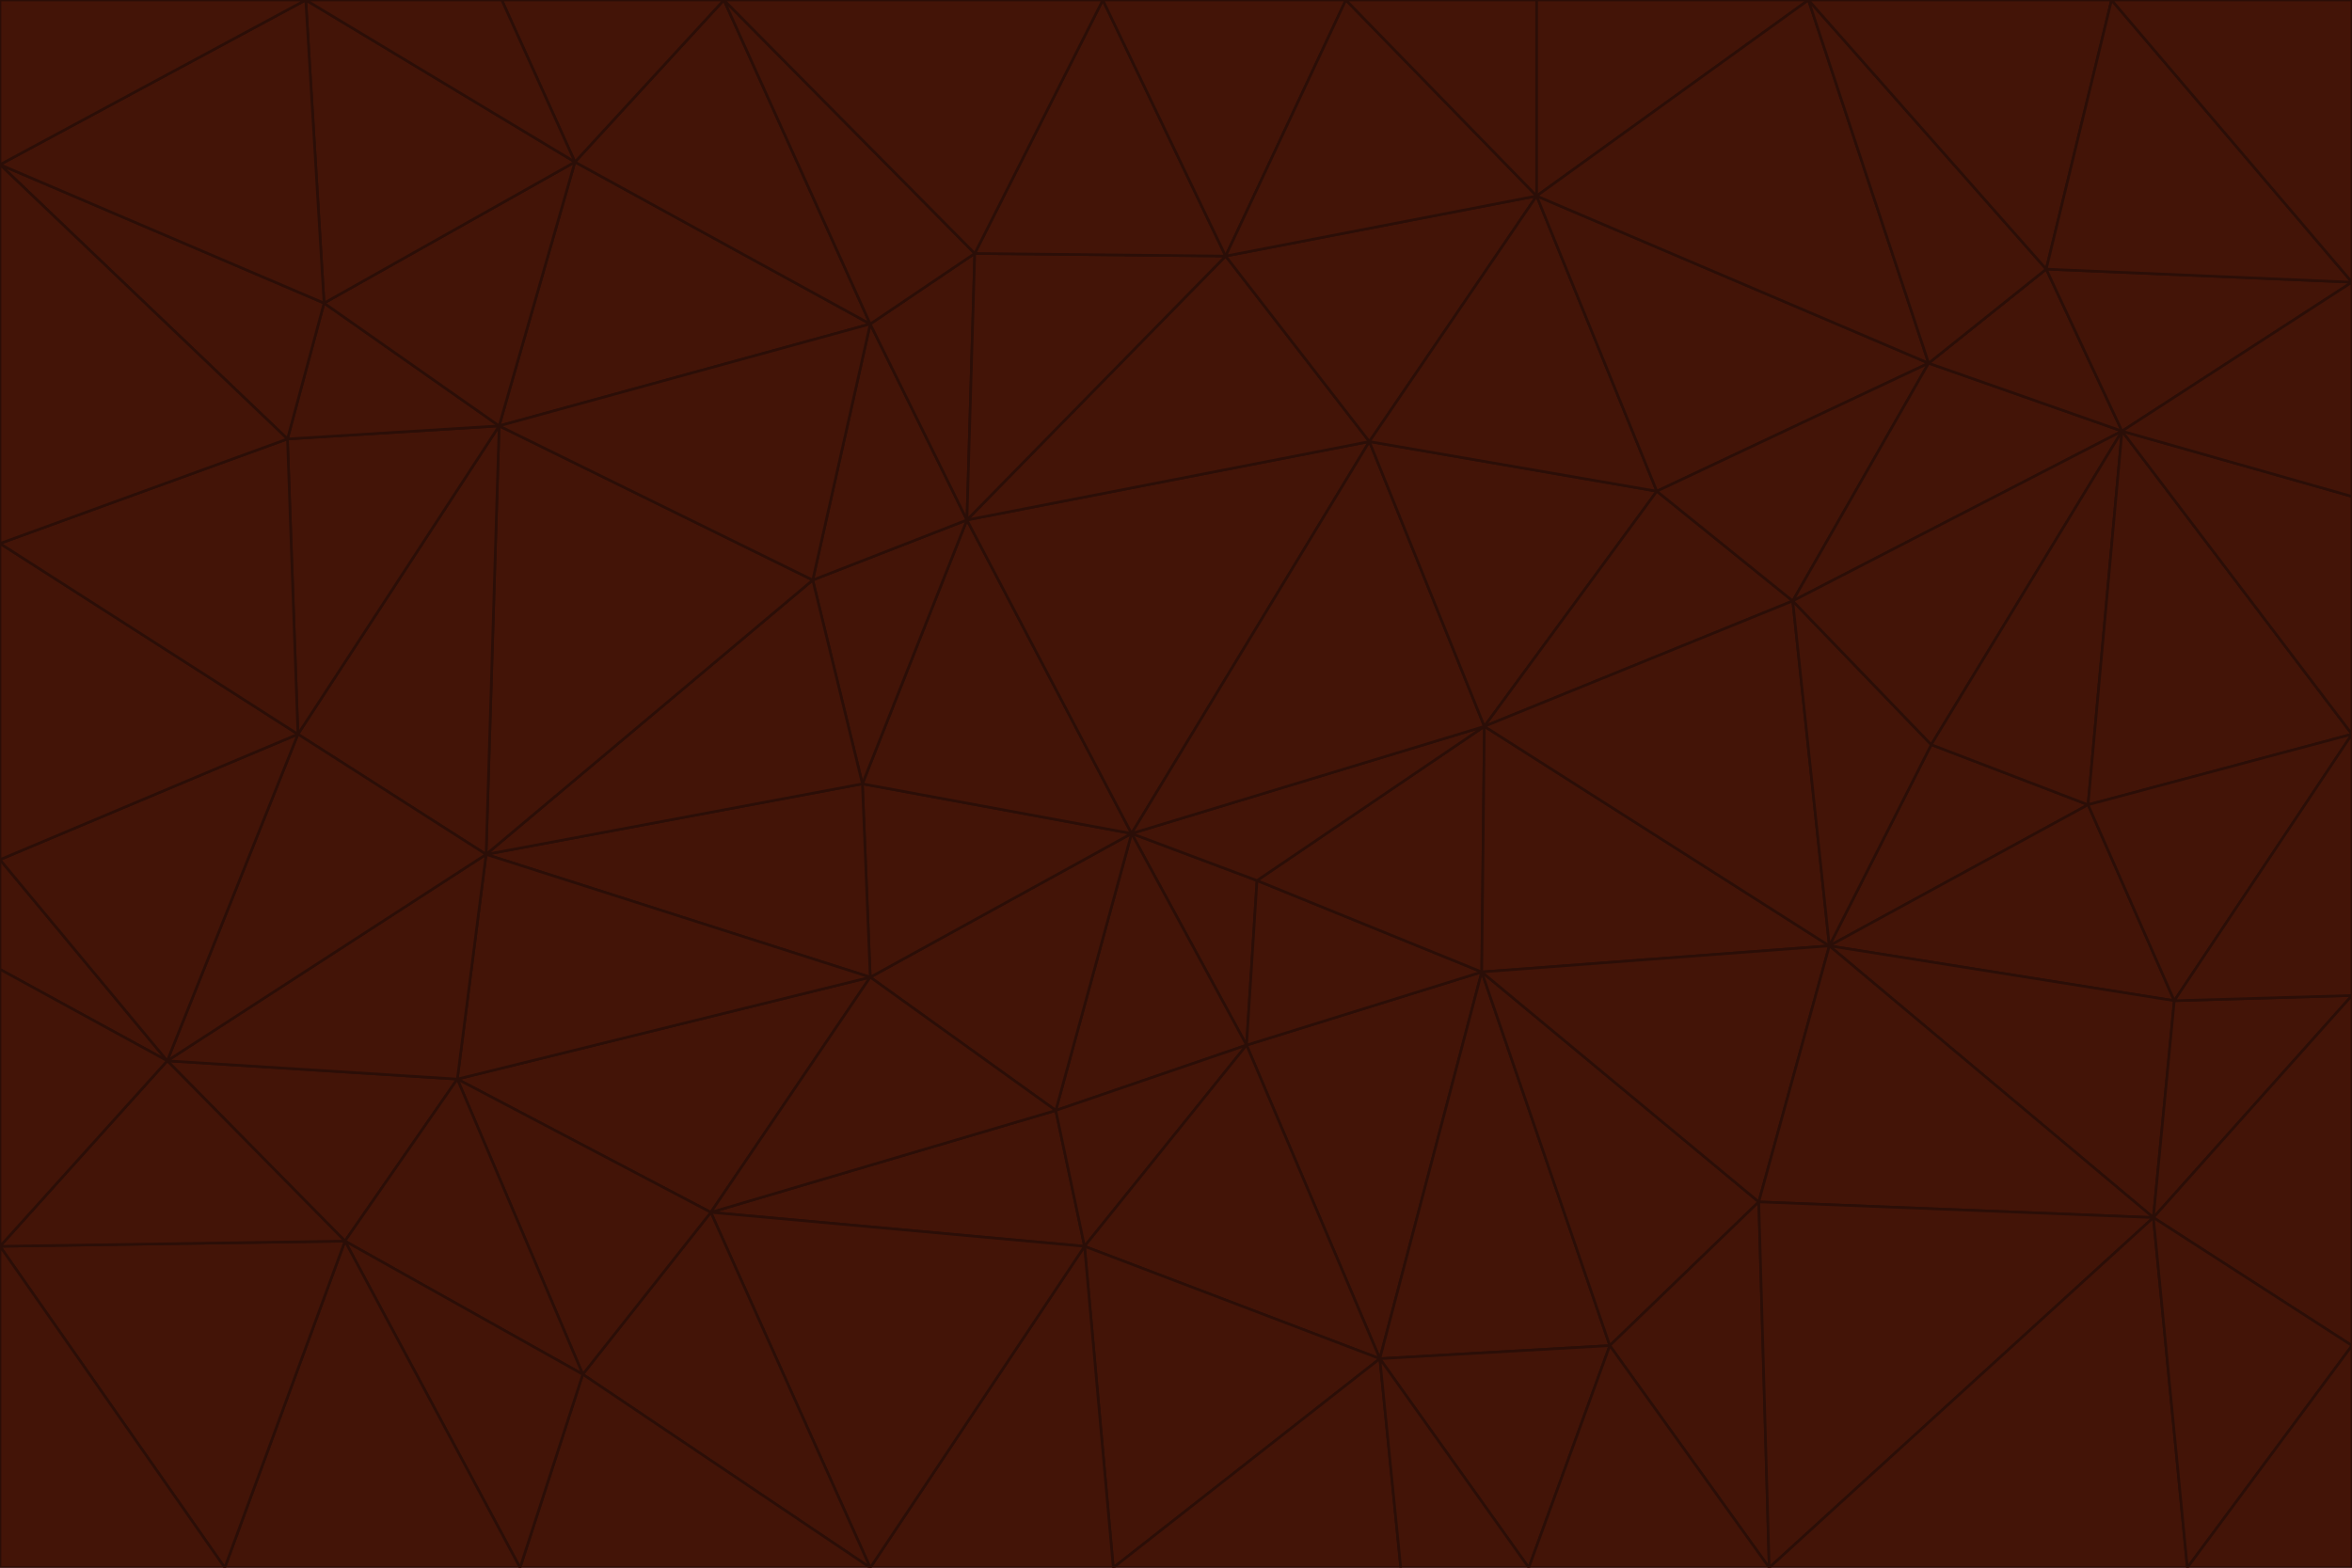 <svg id="visual" viewBox="0 0 900 600" width="900" height="600" xmlns="http://www.w3.org/2000/svg" xmlns:xlink="http://www.w3.org/1999/xlink" version="1.1"><g stroke-width="1" stroke-linejoin="bevel"><path d="M433 319L477 400L481 337Z" fill="#431407" stroke="#2b0e07"></path><path d="M433 319L404 425L477 400Z" fill="#431407" stroke="#2b0e07"></path><path d="M433 319L333 374L404 425Z" fill="#431407" stroke="#2b0e07"></path><path d="M272 464L415 477L404 425Z" fill="#431407" stroke="#2b0e07"></path><path d="M404 425L415 477L477 400Z" fill="#431407" stroke="#2b0e07"></path><path d="M528 520L567 372L477 400Z" fill="#431407" stroke="#2b0e07"></path><path d="M477 400L567 372L481 337Z" fill="#431407" stroke="#2b0e07"></path><path d="M433 319L330 300L333 374Z" fill="#431407" stroke="#2b0e07"></path><path d="M567 372L568 278L481 337Z" fill="#431407" stroke="#2b0e07"></path><path d="M481 337L568 278L433 319Z" fill="#431407" stroke="#2b0e07"></path><path d="M433 319L370 199L330 300Z" fill="#431407" stroke="#2b0e07"></path><path d="M415 477L528 520L477 400Z" fill="#431407" stroke="#2b0e07"></path><path d="M524 169L370 199L433 319Z" fill="#431407" stroke="#2b0e07"></path><path d="M370 199L311 222L330 300Z" fill="#431407" stroke="#2b0e07"></path><path d="M175 413L272 464L333 374Z" fill="#431407" stroke="#2b0e07"></path><path d="M186 327L333 374L330 300Z" fill="#431407" stroke="#2b0e07"></path><path d="M333 374L272 464L404 425Z" fill="#431407" stroke="#2b0e07"></path><path d="M415 477L426 600L528 520Z" fill="#431407" stroke="#2b0e07"></path><path d="M568 278L524 169L433 319Z" fill="#431407" stroke="#2b0e07"></path><path d="M528 520L616 515L567 372Z" fill="#431407" stroke="#2b0e07"></path><path d="M567 372L700 362L568 278Z" fill="#431407" stroke="#2b0e07"></path><path d="M333 600L426 600L415 477Z" fill="#431407" stroke="#2b0e07"></path><path d="M528 520L585 600L616 515Z" fill="#431407" stroke="#2b0e07"></path><path d="M616 515L673 460L567 372Z" fill="#431407" stroke="#2b0e07"></path><path d="M568 278L634 188L524 169Z" fill="#431407" stroke="#2b0e07"></path><path d="M426 600L536 600L528 520Z" fill="#431407" stroke="#2b0e07"></path><path d="M616 515L677 600L673 460Z" fill="#431407" stroke="#2b0e07"></path><path d="M673 460L700 362L567 372Z" fill="#431407" stroke="#2b0e07"></path><path d="M272 464L333 600L415 477Z" fill="#431407" stroke="#2b0e07"></path><path d="M311 222L186 327L330 300Z" fill="#431407" stroke="#2b0e07"></path><path d="M272 464L223 526L333 600Z" fill="#431407" stroke="#2b0e07"></path><path d="M686 230L634 188L568 278Z" fill="#431407" stroke="#2b0e07"></path><path d="M370 199L333 124L311 222Z" fill="#431407" stroke="#2b0e07"></path><path d="M311 222L191 163L186 327Z" fill="#431407" stroke="#2b0e07"></path><path d="M373 97L333 124L370 199Z" fill="#431407" stroke="#2b0e07"></path><path d="M469 98L370 199L524 169Z" fill="#431407" stroke="#2b0e07"></path><path d="M588 75L469 98L524 169Z" fill="#431407" stroke="#2b0e07"></path><path d="M175 413L223 526L272 464Z" fill="#431407" stroke="#2b0e07"></path><path d="M186 327L175 413L333 374Z" fill="#431407" stroke="#2b0e07"></path><path d="M536 600L585 600L528 520Z" fill="#431407" stroke="#2b0e07"></path><path d="M469 98L373 97L370 199Z" fill="#431407" stroke="#2b0e07"></path><path d="M700 362L686 230L568 278Z" fill="#431407" stroke="#2b0e07"></path><path d="M799 308L739 285L700 362Z" fill="#431407" stroke="#2b0e07"></path><path d="M700 362L739 285L686 230Z" fill="#431407" stroke="#2b0e07"></path><path d="M220 62L191 163L333 124Z" fill="#431407" stroke="#2b0e07"></path><path d="M333 124L191 163L311 222Z" fill="#431407" stroke="#2b0e07"></path><path d="M64 406L132 475L175 413Z" fill="#431407" stroke="#2b0e07"></path><path d="M634 188L588 75L524 169Z" fill="#431407" stroke="#2b0e07"></path><path d="M469 98L422 0L373 97Z" fill="#431407" stroke="#2b0e07"></path><path d="M738 139L588 75L634 188Z" fill="#431407" stroke="#2b0e07"></path><path d="M738 139L634 188L686 230Z" fill="#431407" stroke="#2b0e07"></path><path d="M64 406L175 413L186 327Z" fill="#431407" stroke="#2b0e07"></path><path d="M175 413L132 475L223 526Z" fill="#431407" stroke="#2b0e07"></path><path d="M223 526L199 600L333 600Z" fill="#431407" stroke="#2b0e07"></path><path d="M585 600L677 600L616 515Z" fill="#431407" stroke="#2b0e07"></path><path d="M832 383L799 308L700 362Z" fill="#431407" stroke="#2b0e07"></path><path d="M132 475L199 600L223 526Z" fill="#431407" stroke="#2b0e07"></path><path d="M191 163L114 281L186 327Z" fill="#431407" stroke="#2b0e07"></path><path d="M832 383L700 362L824 466Z" fill="#431407" stroke="#2b0e07"></path><path d="M812 165L738 139L686 230Z" fill="#431407" stroke="#2b0e07"></path><path d="M515 0L422 0L469 98Z" fill="#431407" stroke="#2b0e07"></path><path d="M277 0L220 62L333 124Z" fill="#431407" stroke="#2b0e07"></path><path d="M812 165L686 230L739 285Z" fill="#431407" stroke="#2b0e07"></path><path d="M588 75L515 0L469 98Z" fill="#431407" stroke="#2b0e07"></path><path d="M588 0L515 0L588 75Z" fill="#431407" stroke="#2b0e07"></path><path d="M277 0L333 124L373 97Z" fill="#431407" stroke="#2b0e07"></path><path d="M191 163L110 168L114 281Z" fill="#431407" stroke="#2b0e07"></path><path d="M114 281L64 406L186 327Z" fill="#431407" stroke="#2b0e07"></path><path d="M132 475L86 600L199 600Z" fill="#431407" stroke="#2b0e07"></path><path d="M124 116L110 168L191 163Z" fill="#431407" stroke="#2b0e07"></path><path d="M0 329L0 371L64 406Z" fill="#431407" stroke="#2b0e07"></path><path d="M824 466L700 362L673 460Z" fill="#431407" stroke="#2b0e07"></path><path d="M799 308L812 165L739 285Z" fill="#431407" stroke="#2b0e07"></path><path d="M692 0L588 0L588 75Z" fill="#431407" stroke="#2b0e07"></path><path d="M677 600L824 466L673 460Z" fill="#431407" stroke="#2b0e07"></path><path d="M422 0L277 0L373 97Z" fill="#431407" stroke="#2b0e07"></path><path d="M220 62L124 116L191 163Z" fill="#431407" stroke="#2b0e07"></path><path d="M117 0L124 116L220 62Z" fill="#431407" stroke="#2b0e07"></path><path d="M900 281L812 165L799 308Z" fill="#431407" stroke="#2b0e07"></path><path d="M738 139L692 0L588 75Z" fill="#431407" stroke="#2b0e07"></path><path d="M0 477L86 600L132 475Z" fill="#431407" stroke="#2b0e07"></path><path d="M812 165L783 103L738 139Z" fill="#431407" stroke="#2b0e07"></path><path d="M0 329L64 406L114 281Z" fill="#431407" stroke="#2b0e07"></path><path d="M64 406L0 477L132 475Z" fill="#431407" stroke="#2b0e07"></path><path d="M0 329L114 281L0 208Z" fill="#431407" stroke="#2b0e07"></path><path d="M783 103L692 0L738 139Z" fill="#431407" stroke="#2b0e07"></path><path d="M277 0L192 0L220 62Z" fill="#431407" stroke="#2b0e07"></path><path d="M0 208L114 281L110 168Z" fill="#431407" stroke="#2b0e07"></path><path d="M0 371L0 477L64 406Z" fill="#431407" stroke="#2b0e07"></path><path d="M824 466L900 381L832 383Z" fill="#431407" stroke="#2b0e07"></path><path d="M832 383L900 281L799 308Z" fill="#431407" stroke="#2b0e07"></path><path d="M677 600L837 600L824 466Z" fill="#431407" stroke="#2b0e07"></path><path d="M824 466L900 515L900 381Z" fill="#431407" stroke="#2b0e07"></path><path d="M900 381L900 281L832 383Z" fill="#431407" stroke="#2b0e07"></path><path d="M812 165L900 108L783 103Z" fill="#431407" stroke="#2b0e07"></path><path d="M0 63L110 168L124 116Z" fill="#431407" stroke="#2b0e07"></path><path d="M0 63L0 208L110 168Z" fill="#431407" stroke="#2b0e07"></path><path d="M837 600L900 515L824 466Z" fill="#431407" stroke="#2b0e07"></path><path d="M192 0L117 0L220 62Z" fill="#431407" stroke="#2b0e07"></path><path d="M900 281L900 190L812 165Z" fill="#431407" stroke="#2b0e07"></path><path d="M783 103L808 0L692 0Z" fill="#431407" stroke="#2b0e07"></path><path d="M0 477L0 600L86 600Z" fill="#431407" stroke="#2b0e07"></path><path d="M837 600L900 600L900 515Z" fill="#431407" stroke="#2b0e07"></path><path d="M900 108L808 0L783 103Z" fill="#431407" stroke="#2b0e07"></path><path d="M900 190L900 108L812 165Z" fill="#431407" stroke="#2b0e07"></path><path d="M117 0L0 63L124 116Z" fill="#431407" stroke="#2b0e07"></path><path d="M117 0L0 0L0 63Z" fill="#431407" stroke="#2b0e07"></path><path d="M900 108L900 0L808 0Z" fill="#431407" stroke="#2b0e07"></path></g></svg>